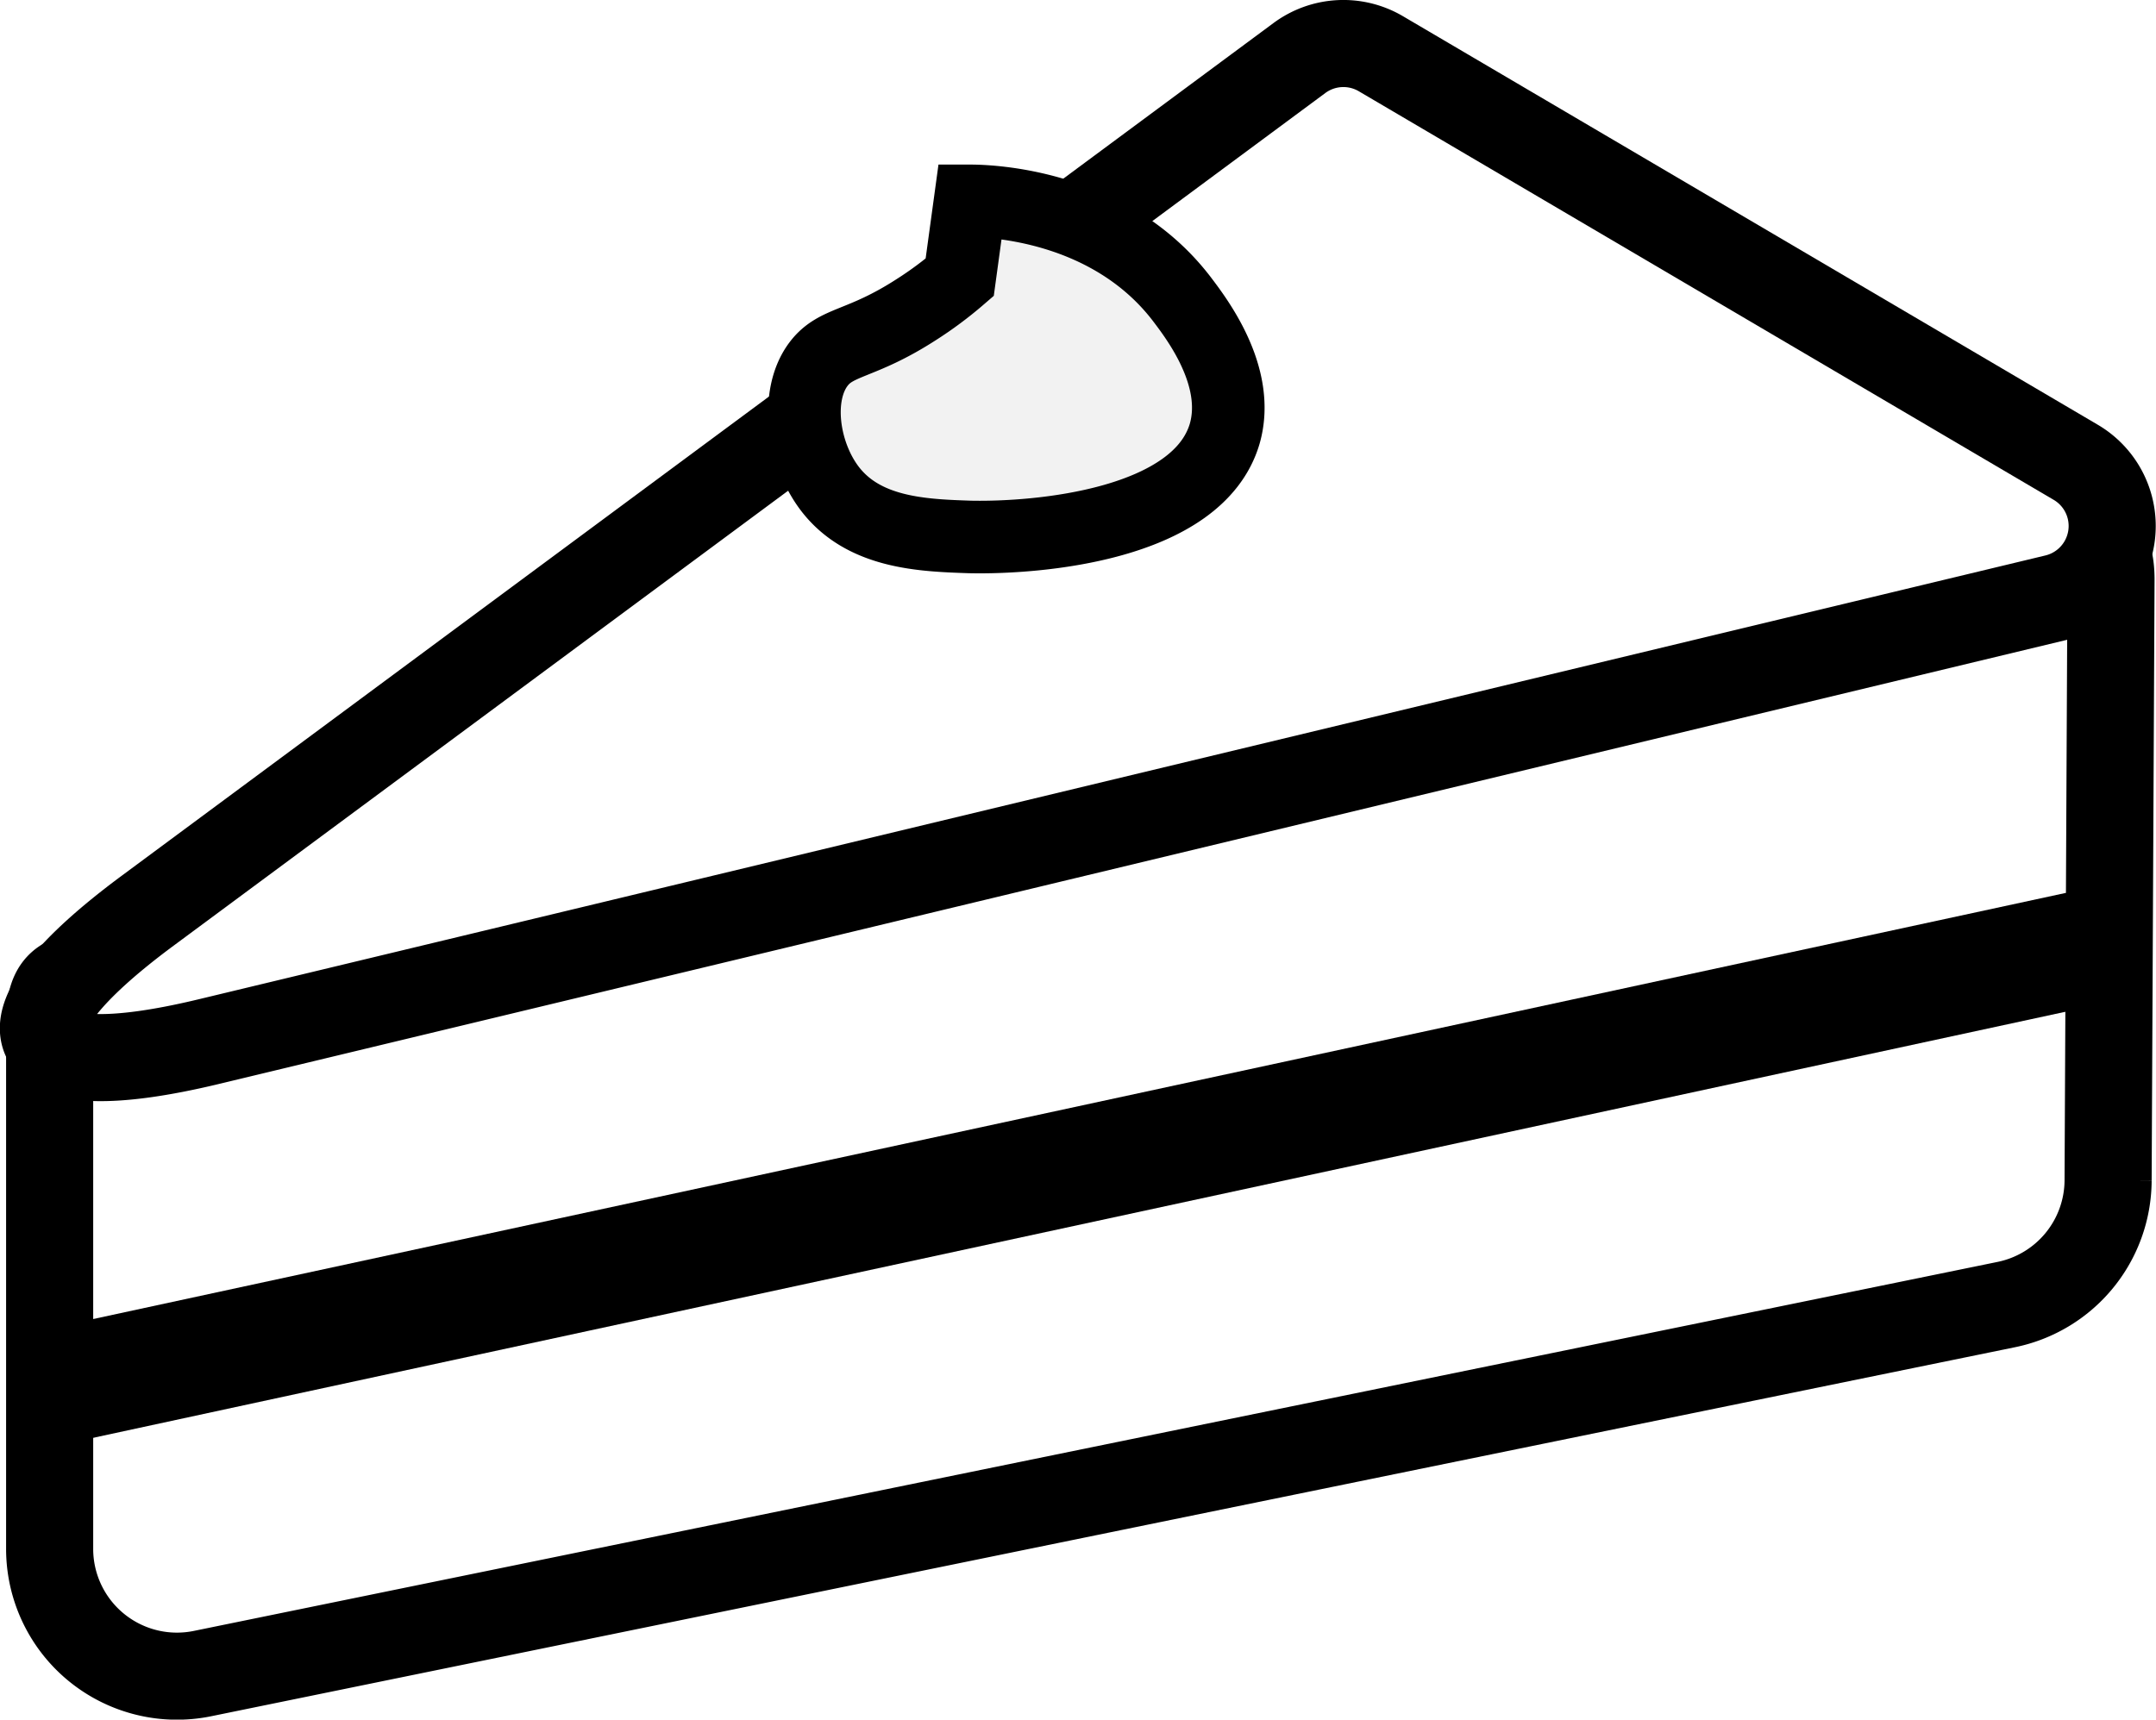 <svg id="slice" xmlns="http://www.w3.org/2000/svg" viewBox="0 0 148.52 118.49"><defs>
	<style>
		.cls-1{fill:#fff;stroke-width:6px;}.cls-1,.cls-2,
		.cls-3{stroke:#000;stroke-miterlimit:10;}.cls-2{fill:none;stroke-width:8px;}
		.cls-3{fill:#f2f2f2;stroke-width:5px;}
		
	#slice:hover .cls-1{fill:#b8dbd3;}
	#slice:hover .cls-3{fill:#f1cbff;}
	</style></defs><title>slice</title><path class="cls-1" d="M3.42,106.72V70.28c0-4.09,2.83-2.63,6.82-3.54L134.69,38.39c5.51-1.25,10.76-4,10.73,1.59l-.2,41.38a8.77,8.77,0,0,1-7,8.53L14,115.31A8.77,8.77,0,0,1,3.42,106.72Z"/><path class="cls-1" d="M10.19,62.74,89.51,4a5.09,5.09,0,0,1,5.61-.3L143,31.86a5.09,5.09,0,0,1-1.39,9.33L14.4,71.77C1,75-.85,70.91,10.19,62.74Z"/><line class="cls-2" x1="3.42" y1="95.63" x2="145.31" y2="64.97"/><path class="cls-3" d="M66.83,13.84c1.38,0,9.56.26,14.54,6.71,1,1.32,4.13,5.34,3,9.32C82.53,36.19,71.47,37.1,66.83,37c-3.26-.11-7.34-.25-9.69-3.36-1.83-2.43-2.4-6.39-.74-8.57,1.22-1.6,2.9-1.27,6.71-3.73a25.76,25.76,0,0,0,3-2.23Z"/></svg>